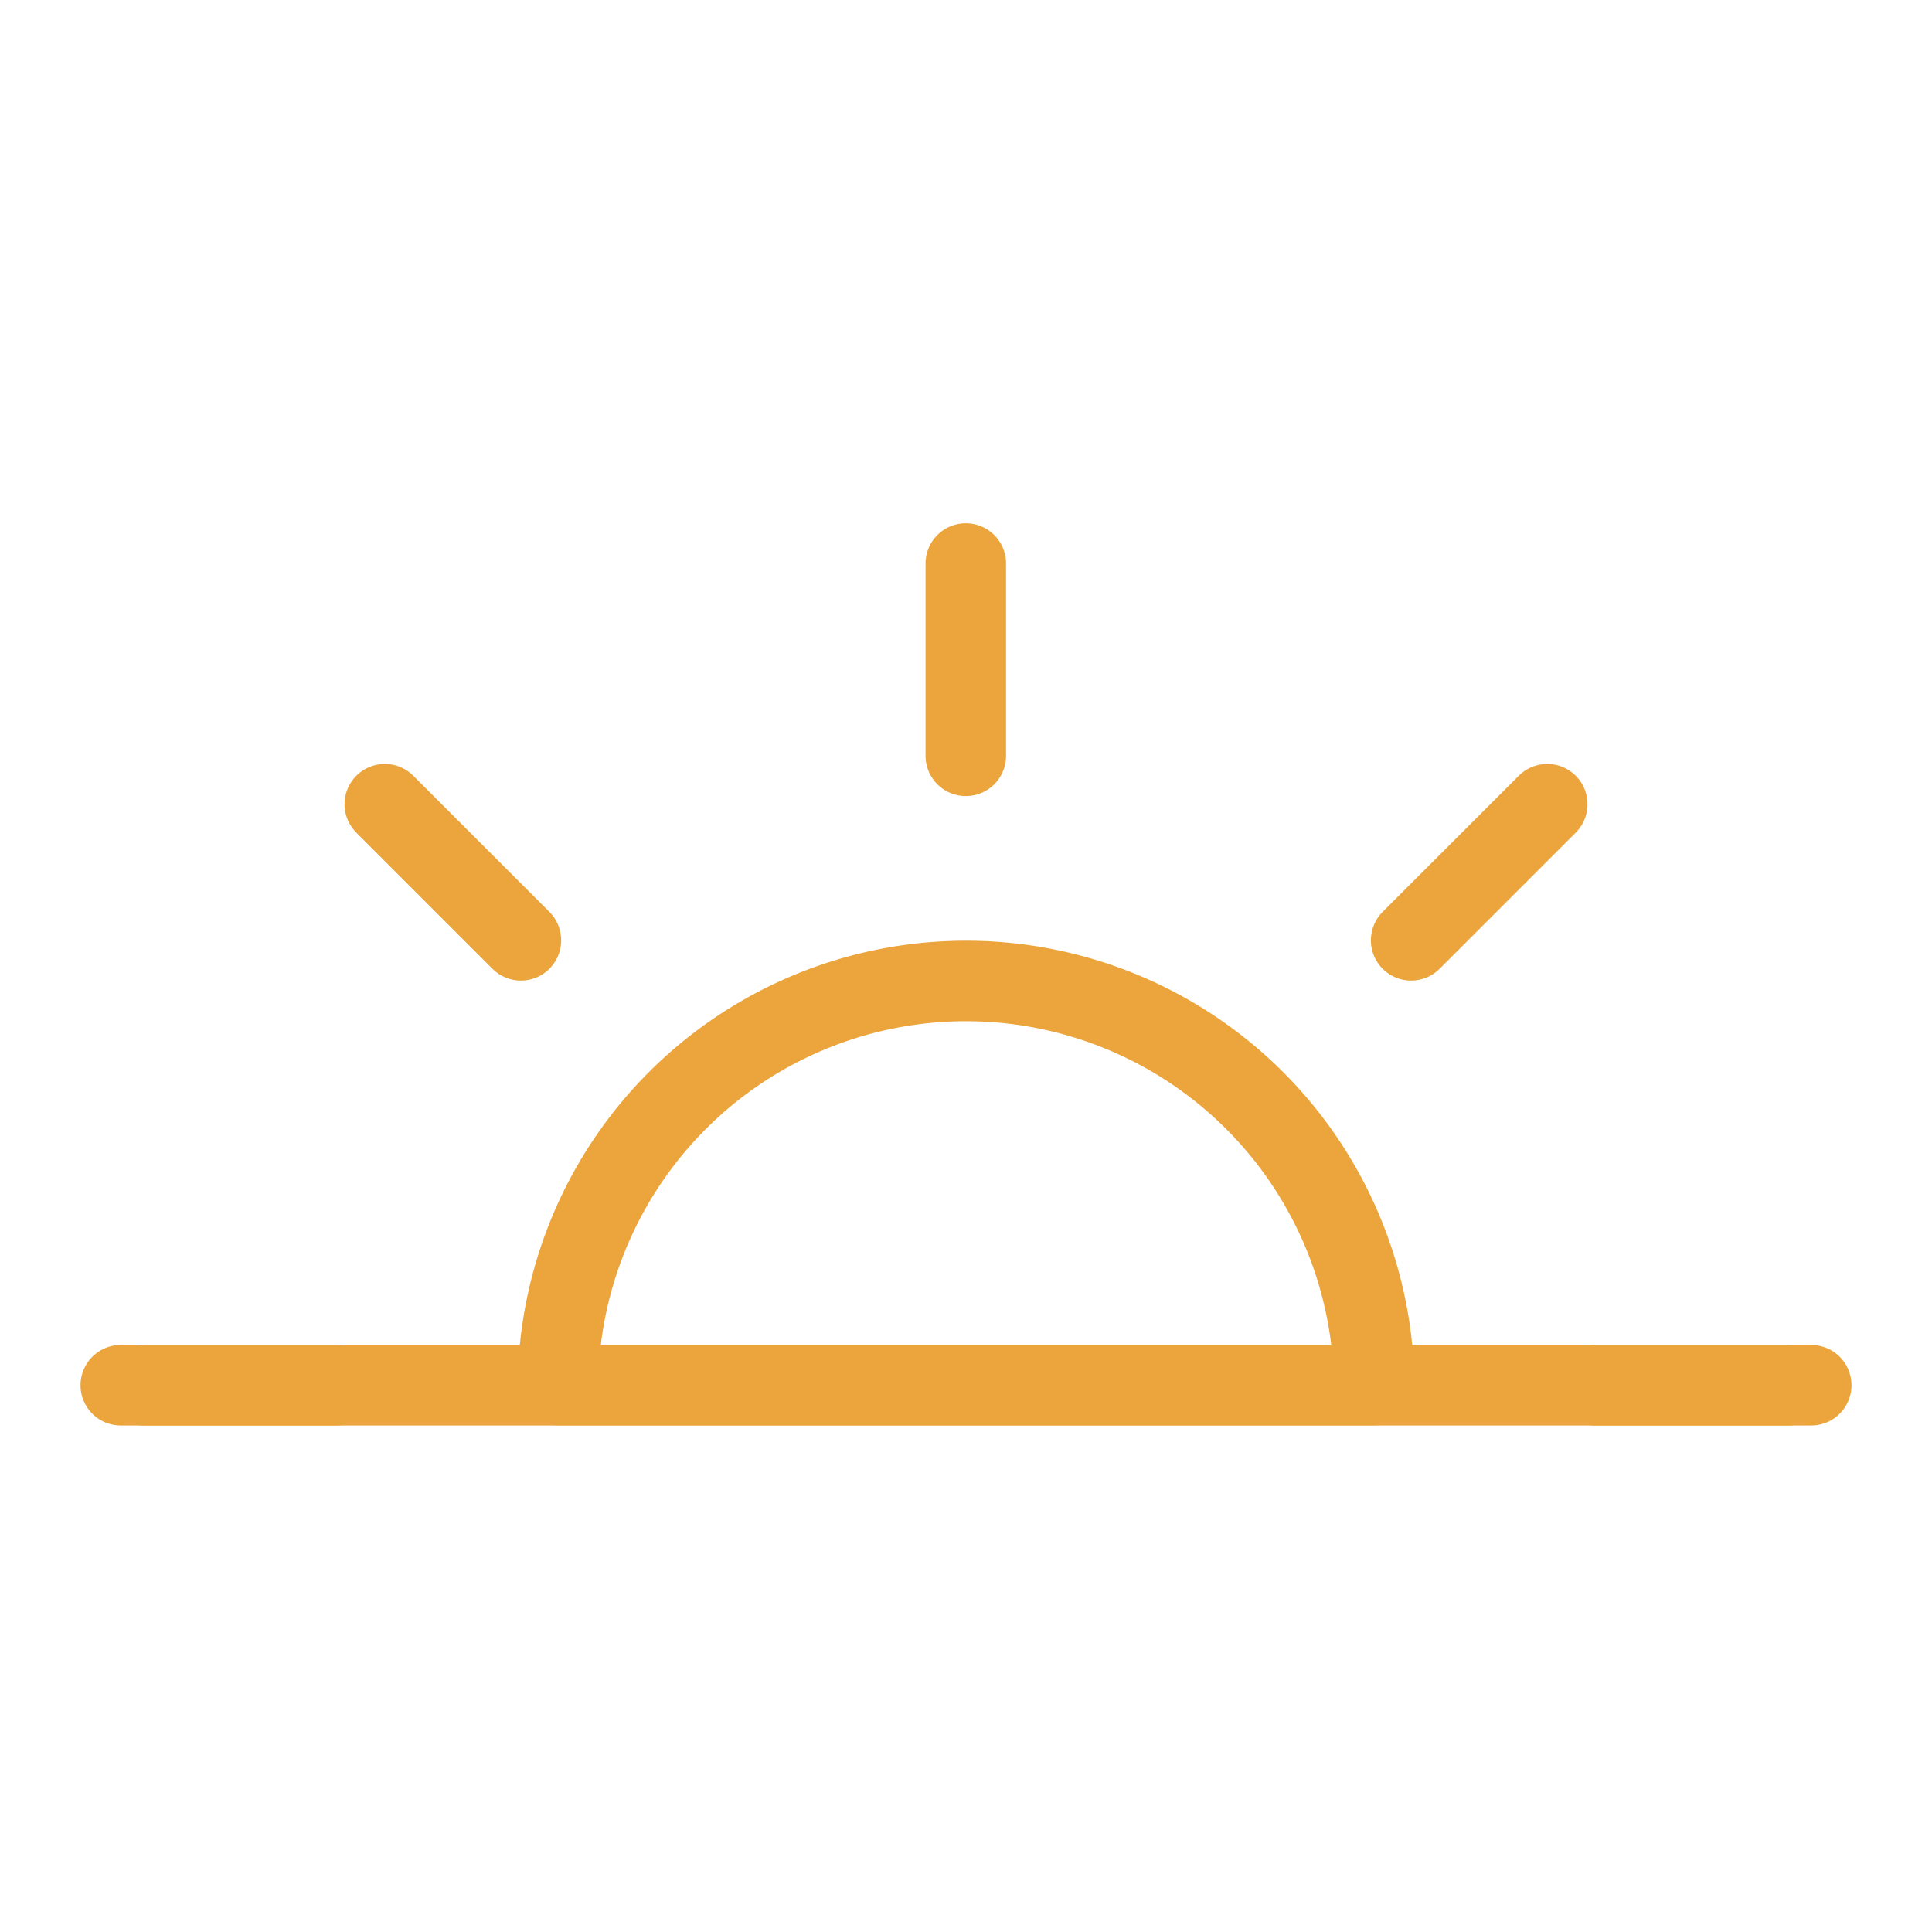 <svg xmlns="http://www.w3.org/2000/svg" width="48" height="48" viewBox="0 0 48 48">
  <g id="ic_half_sun" transform="translate(672 1371)">
    <rect id="Rectangle_7" data-name="Rectangle 7" width="48" height="48" transform="translate(-672 -1371)" fill="#ffd2d2" opacity="0"/>
    <g id="Group_10" data-name="Group 10" transform="translate(27.79 -1.51)">
      <path id="Path_178" data-name="Path 178" d="M185.959,185.7H165.68a10.14,10.14,0,0,1,20.279,0Z" transform="translate(-851.609 -1520.779)" fill="none" stroke="#EBA53C" stroke-linecap="round" stroke-linejoin="round" stroke-width="2"/>
      <line id="Line_281" data-name="Line 281" y2="4.778" transform="translate(-675.795 -1355.49)" fill="none" stroke="#EBA53C" stroke-linecap="round" stroke-linejoin="round" stroke-width="2"/>
      <line id="Line_282" data-name="Line 282" x2="3.382" y2="3.382" transform="translate(-690.23 -1349.51)" fill="none" stroke="#EBA53C" stroke-linecap="round" stroke-linejoin="round" stroke-width="2"/>
      <line id="Line_283" data-name="Line 283" x2="4.778" transform="translate(-696.211 -1335.074)" fill="none" stroke="#EBA53C" stroke-linecap="round" stroke-linejoin="round" stroke-width="2"/>
      <line id="Line_284" data-name="Line 284" x2="4.789" transform="translate(-660.158 -1335.074)" fill="none" stroke="#EBA53C" stroke-linecap="round" stroke-linejoin="round" stroke-width="2"/>
      <line id="Line_285" data-name="Line 285" y1="3.382" x2="3.382" transform="translate(-664.731 -1349.51)" fill="none" stroke="#EBA53C" stroke-linecap="round" stroke-linejoin="round" stroke-width="2"/>
      <path id="Path_179" data-name="Path 179" d="M145.21,184.5h-42" transform="translate(-800 -1519.574)" fill="none" stroke="#EBA53C" stroke-linecap="round" stroke-linejoin="round" stroke-width="2"/>
    </g>
  </g>
</svg>
